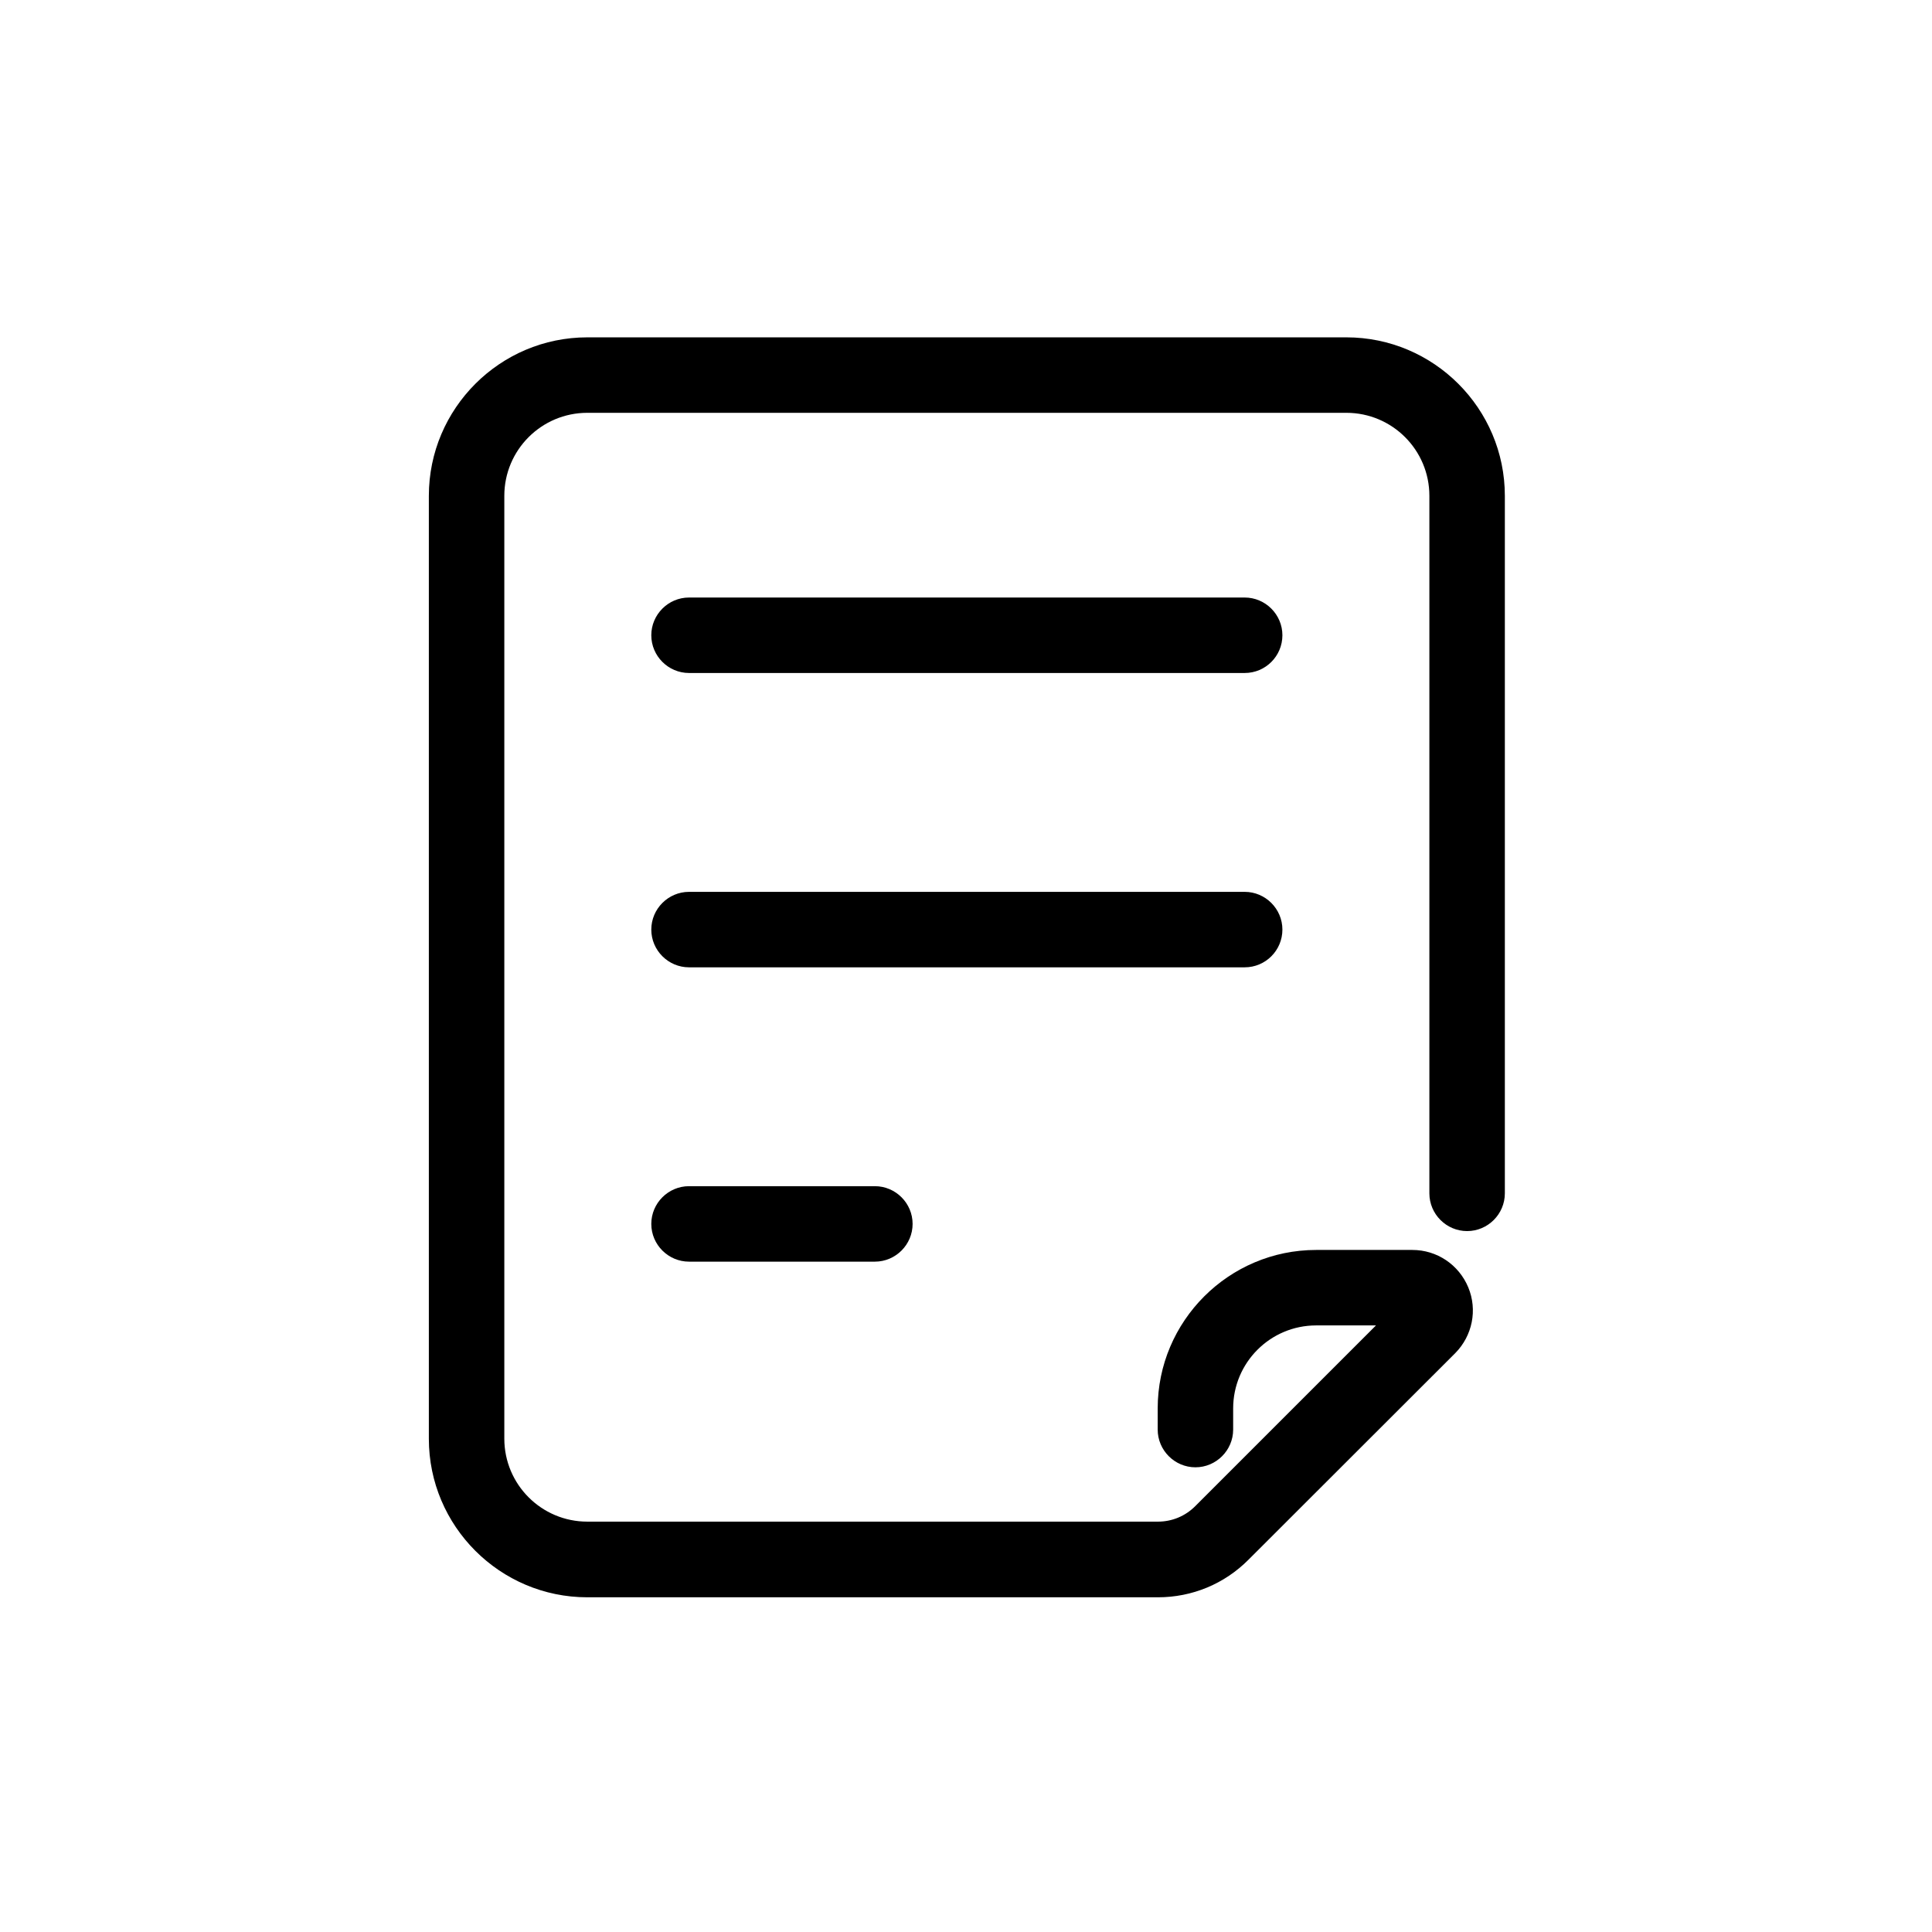 <?xml version="1.0" standalone="no"?><!DOCTYPE svg PUBLIC "-//W3C//DTD SVG 1.1//EN" "http://www.w3.org/Graphics/SVG/1.1/DTD/svg11.dtd"><svg t="1607043685387" class="icon" viewBox="0 0 1024 1024" version="1.1" xmlns="http://www.w3.org/2000/svg" p-id="977" xmlns:xlink="http://www.w3.org/1999/xlink" width="200" height="200"><defs><style type="text/css"></style></defs><path d="M613.7 846.6H311.3c-46.3 0-84-37.7-84-84V262.8c0-46.3 37.7-84 84-84h402.3c46.3 0 84 37.7 84 84v369.7c0 11-9 20-20 20s-20-9-20-20V262.8c0-24.3-19.7-44-44-44H311.3c-24.3 0-44 19.7-44 44v499.7c0 24.3 19.7 44 44 44h302.4c7.5 0 14.5-2.9 19.8-8.2l95.8-95.8h-31.7c-24.3 0-44 19.7-44 44v11.2c0 11-9 20-20 20s-20-9-20-20v-11.2c0-46.3 37.7-84 84-84h51c13 0 24.6 7.8 29.6 19.8s2.2 25.7-6.9 34.9L661.8 826.6c-12.8 12.9-29.9 20-48.1 20z" p-id="978"></path><path d="M659.7 356.7H365.2c-11 0-20-9-20-20s9-20 20-20h294.5c11 0 20 9 20 20s-8.9 20-20 20zM659.7 512.7H365.2c-11 0-20-9-20-20s9-20 20-20h294.5c11 0 20 9 20 20s-8.9 20-20 20zM463.7 668.7h-98.5c-11 0-20-9-20-20s9-20 20-20h98.5c11 0 20 9 20 20s-9 20-20 20z" p-id="979"></path></svg>